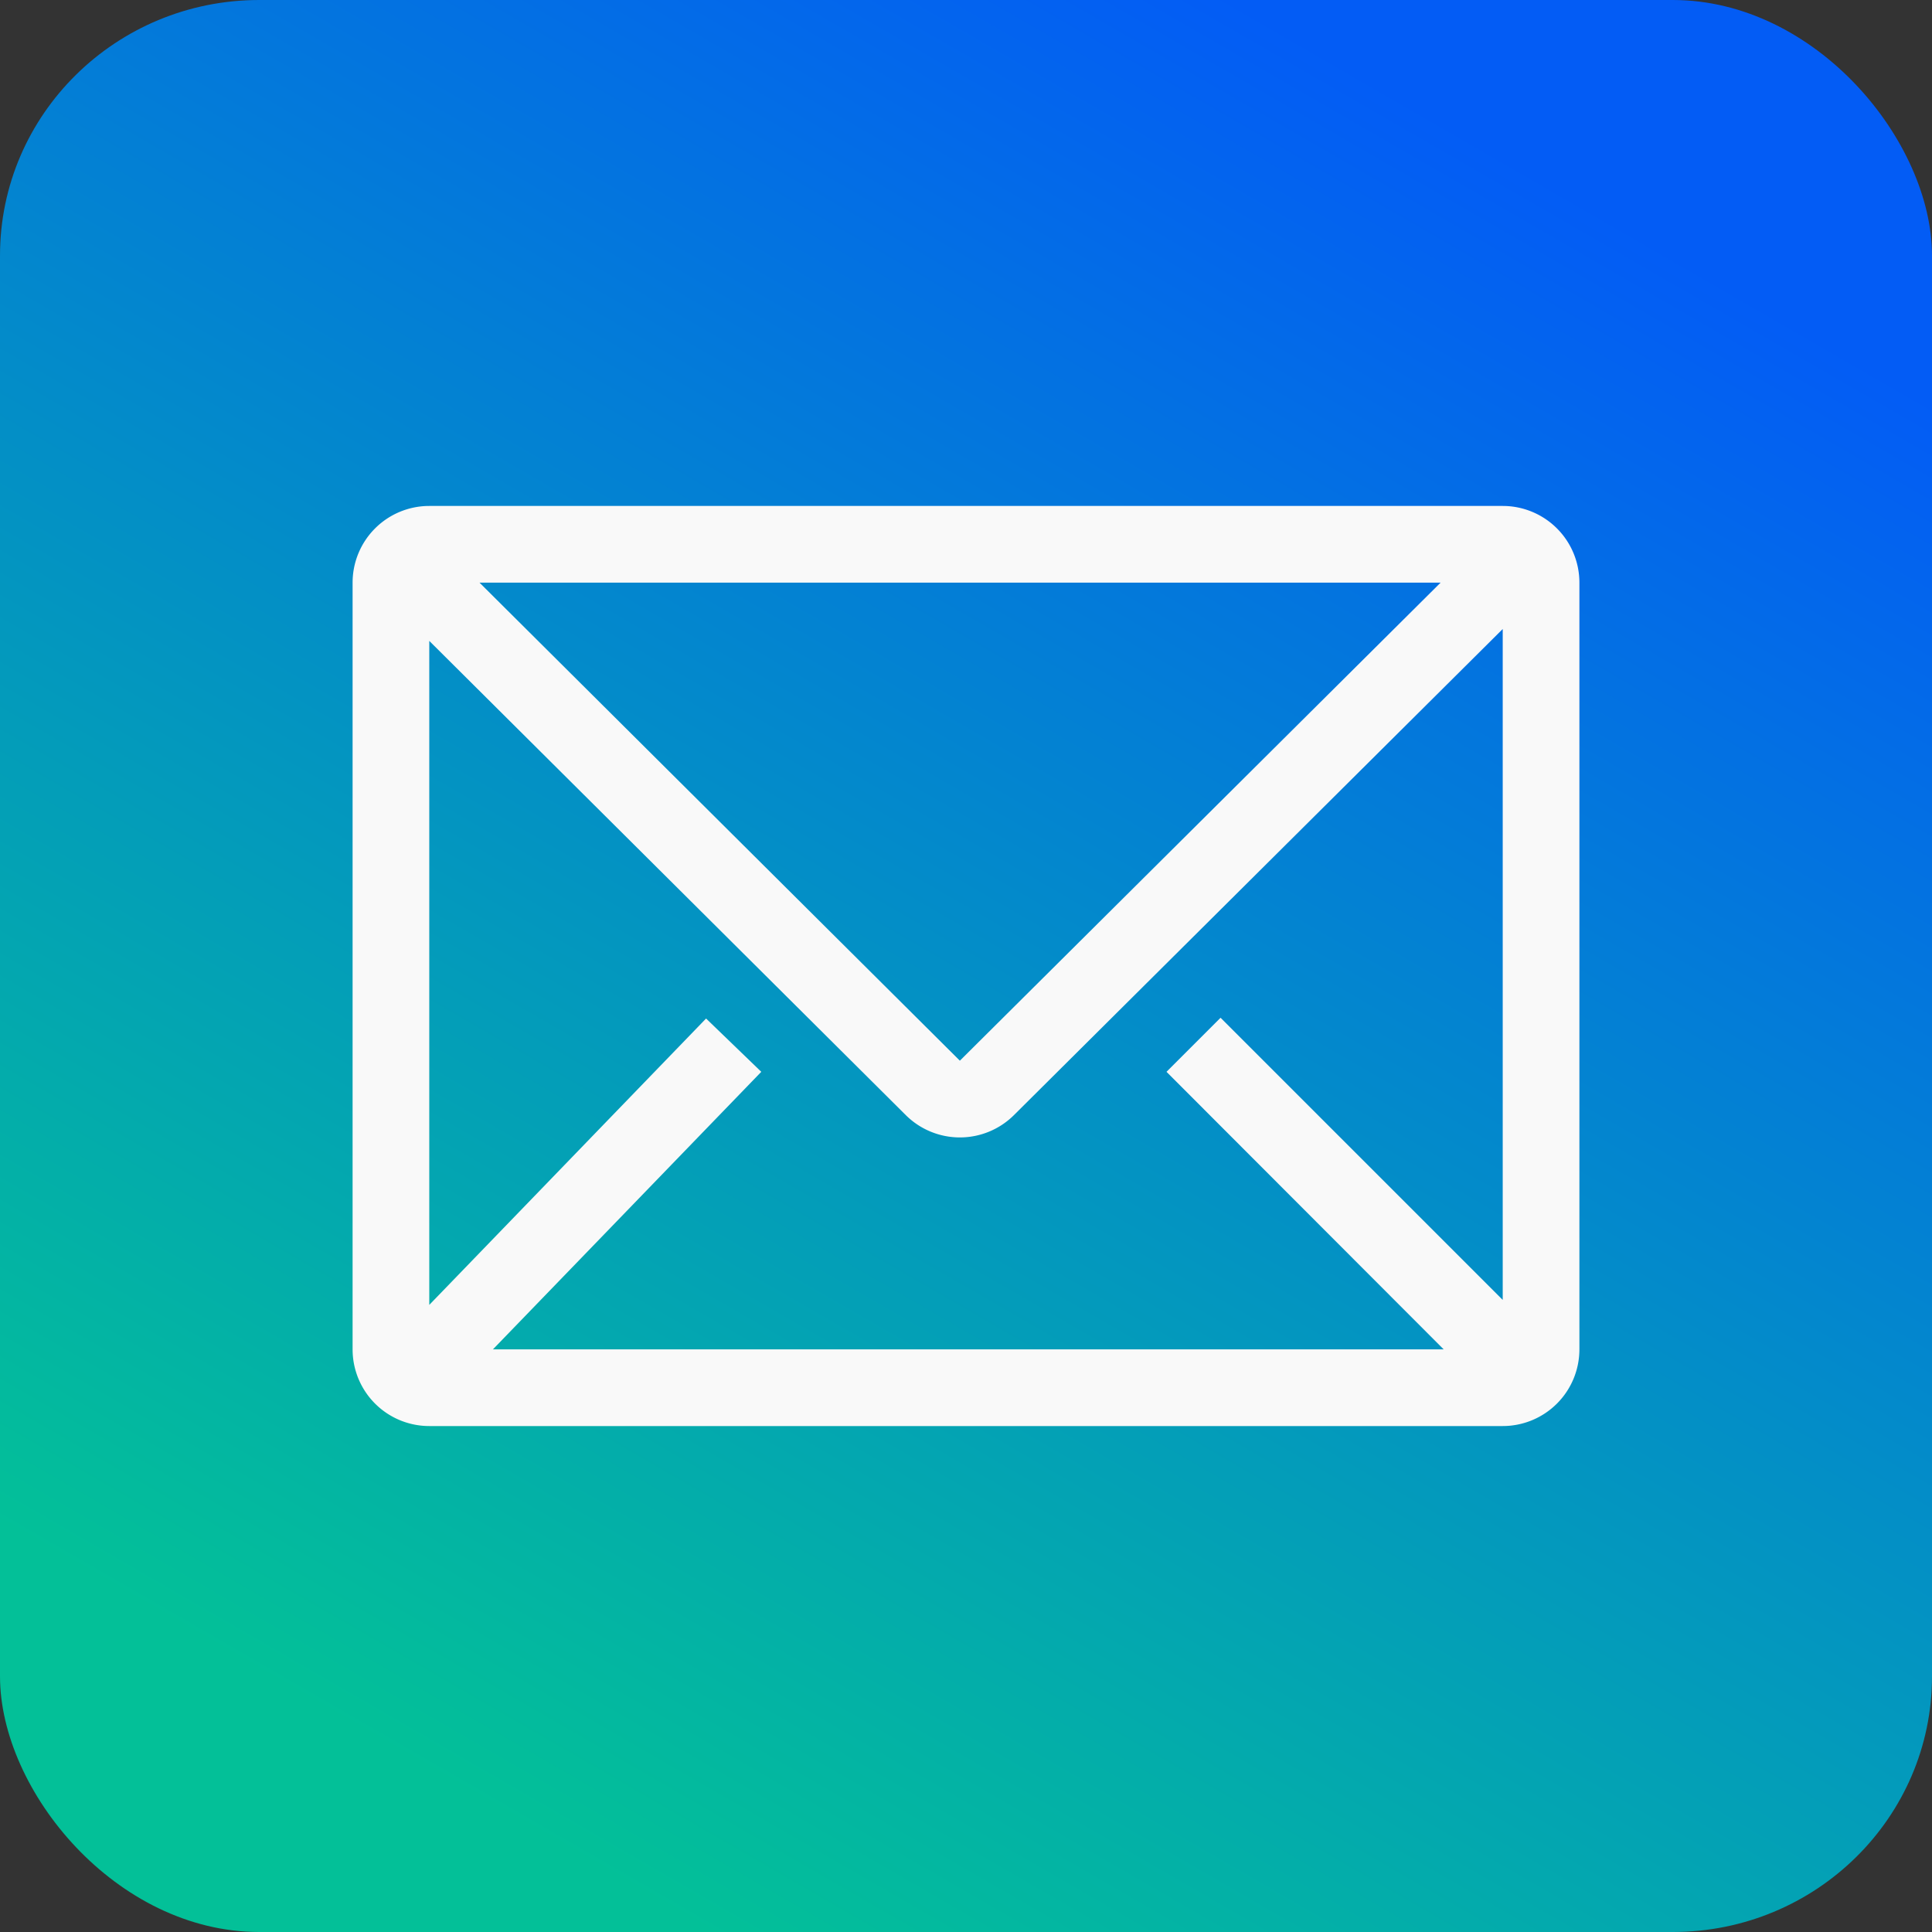 <?xml version="1.0" encoding="UTF-8" standalone="no"?>
<!-- Created with Inkscape (http://www.inkscape.org/) -->

<svg
   width="28"
   height="28"
   viewBox="0 0 7.408 7.408"
   version="1.1"
   id="svg1"
   xml:space="preserve"
   xmlns:xlink="http://www.w3.org/1999/xlink"
   xmlns="http://www.w3.org/2000/svg"
   xmlns:svg="http://www.w3.org/2000/svg"><rect x="0" y="0" width="7.408" height="7.408" fill="#333333" stroke="none"/><defs
     id="defs1"><linearGradient
       xlink:href="#linearGradient32"
       id="linearGradient19"
       gradientUnits="userSpaceOnUse"
       gradientTransform="scale(1.037)"
       x1="1.786"
       y1="6.665"
       x2="5.358"
       y2="0.479" /><linearGradient
       id="linearGradient32"><stop
         style="stop-color:#00c79d;stop-opacity:1;"
         offset="0"
         id="stop31" /><stop
         style="stop-color:#005eff;stop-opacity:1;"
         offset="1"
         id="stop32" /></linearGradient></defs><g
     id="layer1"><rect
       style="fill:url(#linearGradient19);fill-opacity:0.95;stroke:none;stroke-width:0.44;stroke-opacity:1"
       id="rect6-8"
       width="7.408"
       height="7.408"
       x="-5.0772094e-08"
       y="-5.0772094e-08"
       rx="0.994"
       ry="0.98" /><g
       id="g3"
       transform="matrix(0.147,0,0,0.147,1.058,1.058)"><path
         fill="currentColor"
         d="M 32,6 H 4 A 2,2 0 0 0 2,8 v 20 a 2,2 0 0 0 2,2 h 28 a 2,2 0 0 0 2,-2 V 8 A 2,2 0 0 0 32,6 M 30.46,28 H 5.66 l 7,-7.24 L 11.22,19.37 4,26.84 V 9.52 l 12.43,12.37 a 2,2 0 0 0 2.82,0 L 32,9.21 v 17.5 l -7.36,-7.36 -1.41,1.41 z M 5.31,8 H 30.38 L 17.84,20.47 Z"
         class="clr-i-outline clr-i-outline-path-1"
         id="path1"
         style="fill:#f9f9f9" /><path
         fill="none"
         d="M 0,0 H 36 V 36 H 0 Z"
         id="path2" /></g></g></svg>
